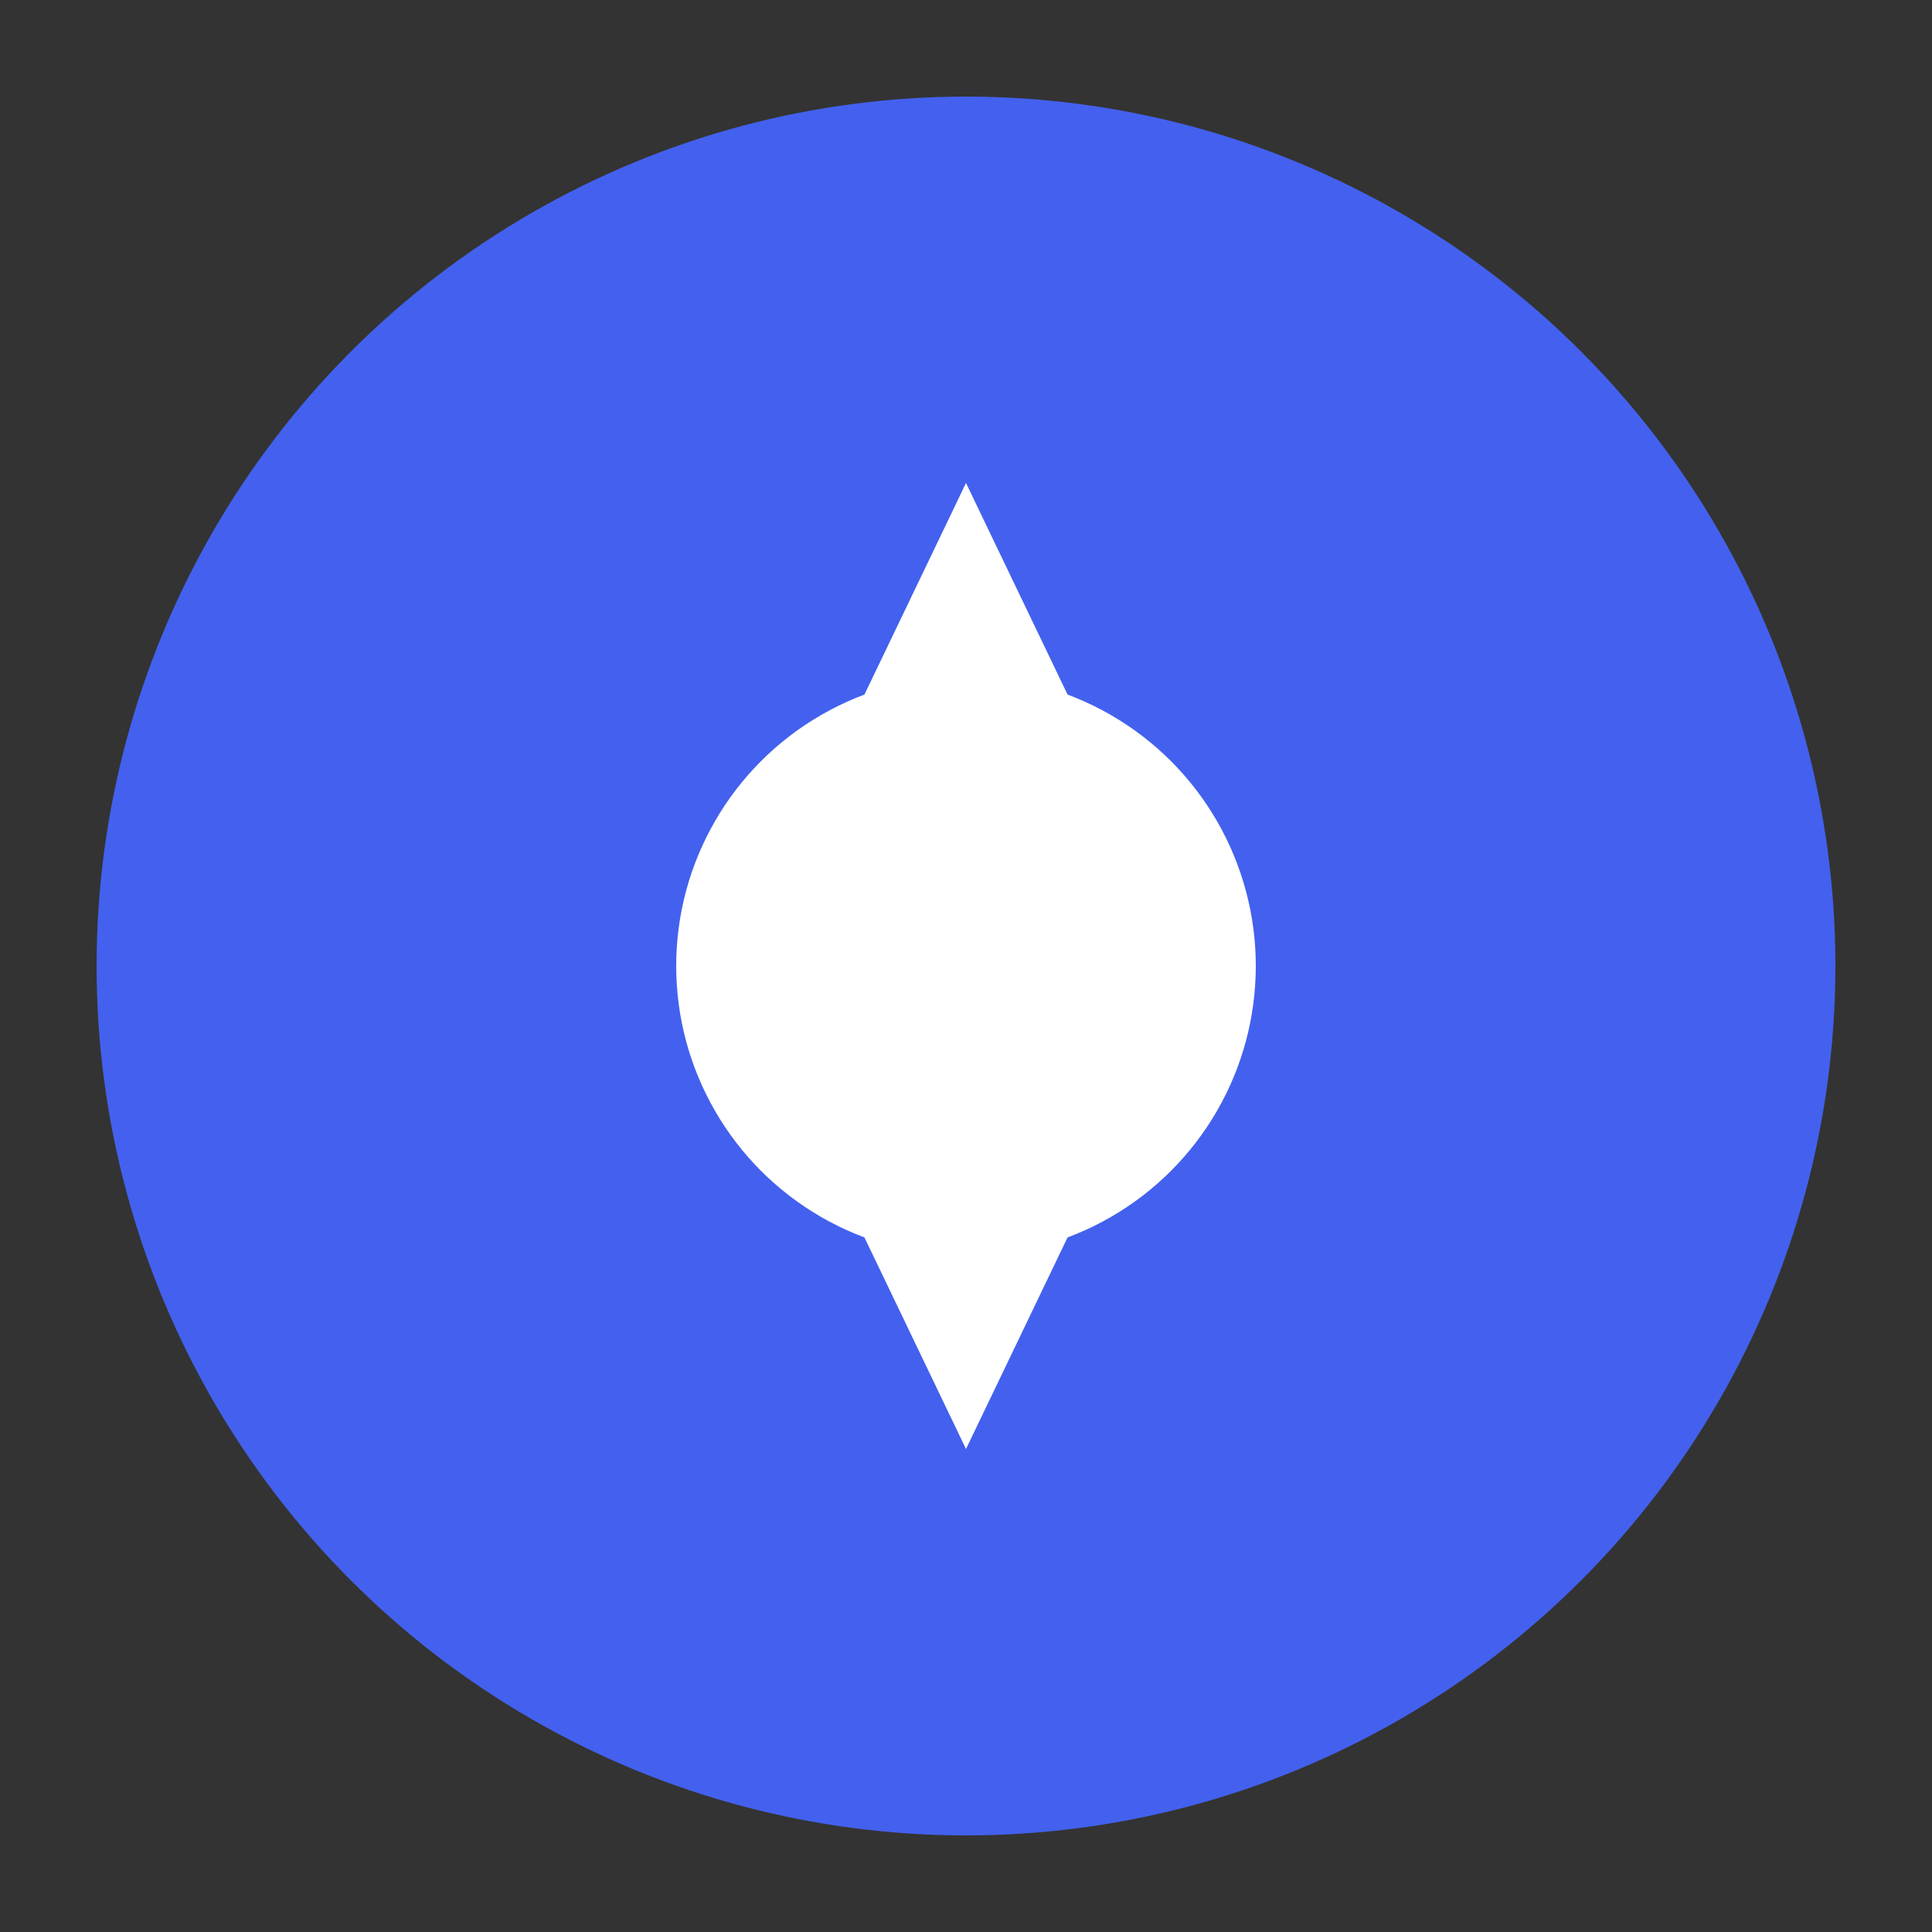 <svg xmlns="http://www.w3.org/2000/svg" viewBox="0 0 100 100">
    <rect x="0" y="0" width="100" height="100" fill="#333333" stroke="none"/>
    <circle cx="50" cy="50" r="45" fill="#4361ee"/>
    <path d="M50 25 L62 50 L50 75 L38 50 Z" fill="white"/>
    <circle cx="50" cy="50" r="15" fill="white"/>
</svg>